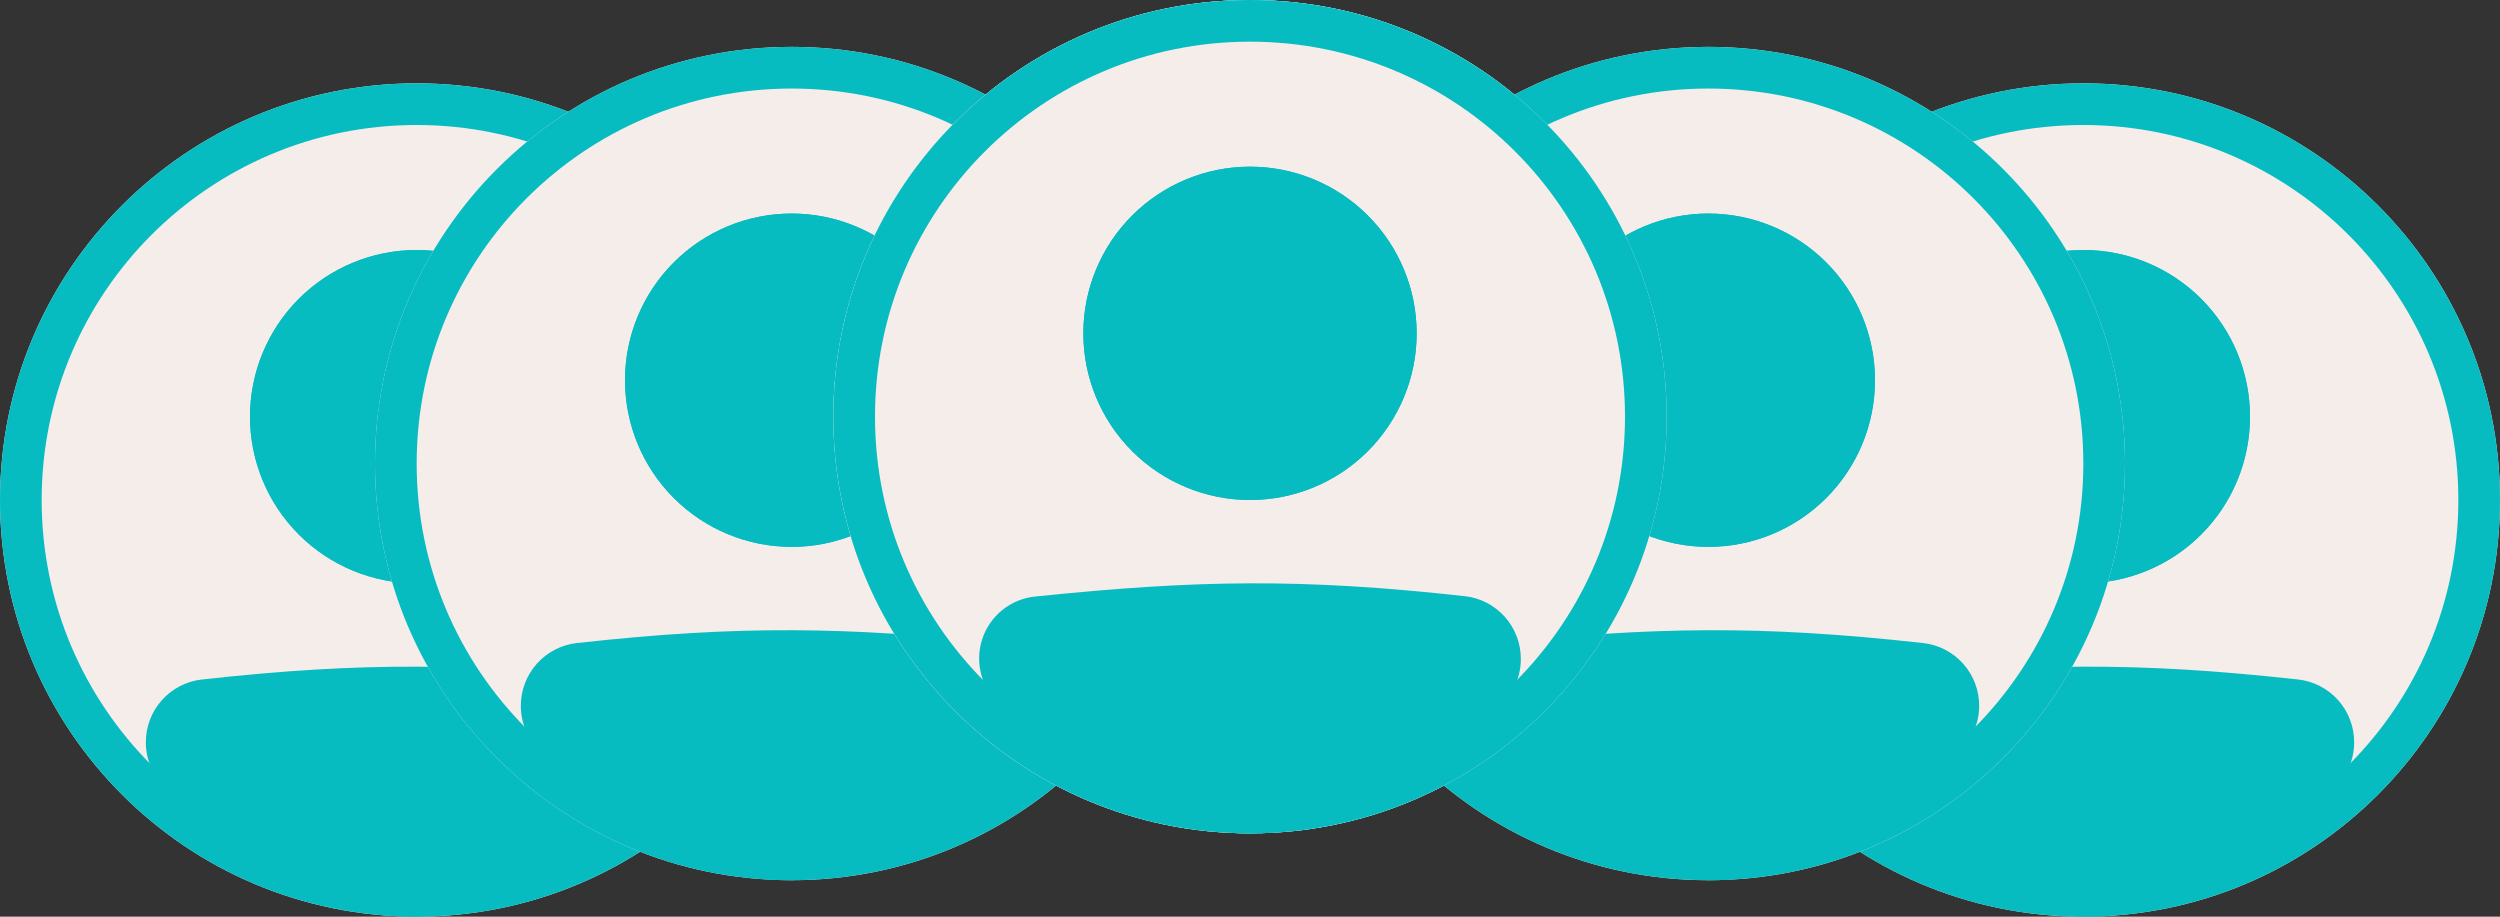 <svg width="480" height="176" viewBox="0 0 480 176" fill="none" xmlns="http://www.w3.org/2000/svg">
<rect x="0" y="0" width="480" height="176" fill="#333333" stroke="none"/>
<path d="M0 96C0 51.817 35.817 16 80 16V16C124.183 16 160 51.817 160 96V96C160 140.183 124.183 176 80 176V176C35.817 176 0 140.183 0 96V96Z" fill="#F4EDEA"/>
<path fill-rule="evenodd" clip-rule="evenodd" d="M80 168C119.764 168 152 135.764 152 96C152 56.236 119.764 24 80 24C40.236 24 8 56.236 8 96C8 135.764 40.236 168 80 168ZM80 176C124.184 176 160 140.184 160 96C160 51.816 124.184 16 80 16C35.816 16 0 51.816 0 96C0 140.184 35.816 176 80 176Z" fill="#06BCC1"/>
<path d="M32 142.52C32 138.388 35.088 134.896 39.2 134.44C70.06 131.024 90.08 131.332 120.872 134.516C122.41 134.677 123.867 135.283 125.066 136.259C126.265 137.235 127.154 138.539 127.624 140.012C128.094 141.485 128.125 143.063 127.713 144.553C127.301 146.043 126.464 147.381 125.304 148.404C88.964 180.08 68.196 179.644 34.56 148.436C32.92 146.916 32 144.756 32 142.524V142.52Z" fill="#06BCC1"/>
<path fill-rule="evenodd" clip-rule="evenodd" d="M120.46 138.492C89.912 135.332 70.18 135.036 39.636 138.416C37.58 138.644 36 140.4 36 142.524C36 143.668 36.476 144.752 37.28 145.504C53.952 160.968 66.584 167.956 78.932 168C91.324 168.044 104.636 161.112 122.676 145.392C123.249 144.882 123.662 144.216 123.864 143.476C124.066 142.736 124.048 141.953 123.813 141.222C123.579 140.492 123.137 139.845 122.541 139.361C121.946 138.877 121.223 138.576 120.46 138.496V138.492ZM38.76 130.464C69.944 127.012 90.256 127.324 121.288 130.536C123.601 130.777 125.794 131.688 127.597 133.156C129.401 134.625 130.737 136.587 131.443 138.803C132.148 141.019 132.192 143.393 131.57 145.634C130.947 147.875 129.684 149.885 127.936 151.42C109.636 167.372 94.396 176.06 78.908 176C63.376 175.944 48.808 167.108 31.844 151.368C30.629 150.236 29.661 148.867 29 147.344C28.338 145.822 27.998 144.18 28 142.52C27.994 139.537 29.089 136.658 31.074 134.433C33.06 132.207 35.796 130.793 38.76 130.46V130.464Z" fill="#06BCC1"/>
<path d="M112 80C112 88.487 108.629 96.626 102.627 102.627C96.626 108.628 88.487 112 80 112C71.513 112 63.374 108.628 57.373 102.627C51.371 96.626 48 88.487 48 80C48 71.513 51.371 63.374 57.373 57.372C63.374 51.371 71.513 48 80 48C88.487 48 96.626 51.371 102.627 57.372C108.629 63.374 112 71.513 112 80V80Z" fill="#06BCC1"/>
<path fill-rule="evenodd" clip-rule="evenodd" d="M80 104C86.365 104 92.47 101.471 96.971 96.97C101.471 92.469 104 86.365 104 80C104 73.635 101.471 67.53 96.971 63.029C92.47 58.528 86.365 56 80 56C73.635 56 67.53 58.528 63.029 63.029C58.529 67.53 56 73.635 56 80C56 86.365 58.529 92.469 63.029 96.97C67.53 101.471 73.635 104 80 104V104ZM80 112C88.487 112 96.626 108.628 102.627 102.627C108.629 96.626 112 88.487 112 80C112 71.513 108.629 63.374 102.627 57.372C96.626 51.371 88.487 48 80 48C71.513 48 63.374 51.371 57.373 57.372C51.371 63.374 48 71.513 48 80C48 88.487 51.371 96.626 57.373 102.627C63.374 108.628 71.513 112 80 112V112Z" fill="#06BCC1"/>
<path d="M72 89C72 44.817 107.817 9 152 9V9C196.183 9 232 44.817 232 89V89C232 133.183 196.183 169 152 169V169C107.817 169 72 133.183 72 89V89Z" fill="#F4EDEA"/>
<path fill-rule="evenodd" clip-rule="evenodd" d="M152 161C191.764 161 224 128.764 224 89C224 49.236 191.764 17 152 17C112.236 17 80 49.236 80 89C80 128.764 112.236 161 152 161ZM152 169C196.184 169 232 133.184 232 89C232 44.816 196.184 9 152 9C107.816 9 72 44.816 72 89C72 133.184 107.816 169 152 169Z" fill="#06BCC1"/>
<path d="M104 135.52C104 131.388 107.088 127.896 111.2 127.44C142.06 124.024 162.08 124.332 192.872 127.516C194.41 127.677 195.867 128.283 197.066 129.259C198.265 130.235 199.154 131.539 199.624 133.012C200.094 134.485 200.125 136.063 199.713 137.553C199.301 139.043 198.464 140.381 197.304 141.404C160.964 173.08 140.196 172.644 106.56 141.436C104.92 139.916 104 137.756 104 135.524V135.52Z" fill="#06BCC1"/>
<path fill-rule="evenodd" clip-rule="evenodd" d="M192.46 131.492C161.912 128.332 142.18 128.036 111.636 131.416C109.58 131.644 108 133.4 108 135.524C108 136.668 108.476 137.752 109.28 138.504C125.952 153.968 138.584 160.956 150.932 161C163.324 161.044 176.636 154.112 194.676 138.392C195.249 137.882 195.662 137.216 195.864 136.476C196.066 135.736 196.048 134.953 195.813 134.222C195.579 133.492 195.137 132.845 194.541 132.361C193.946 131.877 193.223 131.576 192.46 131.496V131.492ZM110.76 123.464C141.944 120.012 162.256 120.324 193.288 123.536C195.601 123.777 197.794 124.688 199.597 126.156C201.401 127.625 202.737 129.587 203.443 131.803C204.148 134.019 204.192 136.393 203.57 138.634C202.947 140.875 201.684 142.885 199.936 144.42C181.636 160.372 166.396 169.06 150.908 169C135.376 168.944 120.808 160.108 103.844 144.368C102.629 143.236 101.661 141.867 101 140.344C100.338 138.822 99.998 137.18 100 135.52C99.994 132.537 101.089 129.658 103.074 127.433C105.06 125.207 107.796 123.793 110.76 123.46V123.464Z" fill="#06BCC1"/>
<path d="M184 73C184 81.487 180.629 89.626 174.627 95.627C168.626 101.628 160.487 105 152 105C143.513 105 135.374 101.628 129.373 95.627C123.371 89.626 120 81.487 120 73C120 64.513 123.371 56.374 129.373 50.372C135.374 44.371 143.513 41 152 41C160.487 41 168.626 44.371 174.627 50.372C180.629 56.374 184 64.513 184 73V73Z" fill="#06BCC1"/>
<path fill-rule="evenodd" clip-rule="evenodd" d="M152 97C158.365 97 164.47 94.471 168.971 89.97C173.471 85.469 176 79.365 176 73C176 66.635 173.471 60.53 168.971 56.029C164.47 51.528 158.365 49 152 49C145.635 49 139.53 51.528 135.029 56.029C130.529 60.53 128 66.635 128 73C128 79.365 130.529 85.469 135.029 89.97C139.53 94.471 145.635 97 152 97V97ZM152 105C160.487 105 168.626 101.628 174.627 95.627C180.629 89.626 184 81.487 184 73C184 64.513 180.629 56.374 174.627 50.372C168.626 44.371 160.487 41 152 41C143.513 41 135.374 44.371 129.373 50.372C123.371 56.374 120 64.513 120 73C120 81.487 123.371 89.626 129.373 95.627C135.374 101.628 143.513 105 152 105V105Z" fill="#06BCC1"/>
<path d="M160 80C160 35.817 195.817 0 240 0V0C284.183 0 320 35.817 320 80V80C320 124.183 284.183 160 240 160V160C195.817 160 160 124.183 160 80V80Z" fill="#F4EDEA"/>
<path fill-rule="evenodd" clip-rule="evenodd" d="M240 152C279.764 152 312 119.764 312 80C312 40.236 279.764 8 240 8C200.236 8 168 40.236 168 80C168 119.764 200.236 152 240 152ZM240 160C284.184 160 320 124.184 320 80C320 35.816 284.184 0 240 0C195.816 0 160 35.816 160 80C160 124.184 195.816 160 240 160Z" fill="#06BCC1"/>
<path d="M192 126.52C192 122.388 195.088 118.896 199.2 118.44C230.06 115.024 250.08 115.332 280.872 118.516C282.41 118.677 283.867 119.283 285.066 120.259C286.265 121.235 287.154 122.539 287.624 124.012C288.094 125.485 288.125 127.063 287.713 128.553C287.301 130.043 286.464 131.381 285.304 132.404C248.964 164.08 228.196 163.644 194.56 132.436C192.92 130.916 192 128.756 192 126.524V126.52Z" fill="#06BCC1"/>
<path fill-rule="evenodd" clip-rule="evenodd" d="M280.46 122.492C249.912 119.332 230.18 119.036 199.636 122.416C197.58 122.644 196 124.4 196 126.524C196 127.668 196.476 128.752 197.28 129.504C213.952 144.968 226.584 151.956 238.932 152C251.324 152.044 264.636 145.112 282.676 129.392C283.249 128.882 283.662 128.216 283.864 127.476C284.066 126.736 284.048 125.953 283.813 125.222C283.579 124.492 283.137 123.845 282.541 123.361C281.946 122.877 281.223 122.576 280.46 122.496V122.492ZM198.76 114.464C229.944 111.012 250.256 111.324 281.288 114.536C283.601 114.777 285.794 115.688 287.597 117.156C289.401 118.625 290.737 120.587 291.443 122.803C292.148 125.019 292.192 127.393 291.57 129.634C290.947 131.875 289.684 133.885 287.936 135.42C269.636 151.372 254.396 160.06 238.908 160C223.376 159.944 208.808 151.108 191.844 135.368C190.629 134.236 189.661 132.867 189 131.344C188.338 129.822 187.998 128.18 188 126.52C187.994 123.537 189.089 120.658 191.074 118.433C193.06 116.207 195.796 114.793 198.76 114.46V114.464Z" fill="#06BCC1"/>
<path d="M272 64C272 72.487 268.629 80.626 262.627 86.627C256.626 92.628 248.487 96 240 96C231.513 96 223.374 92.628 217.373 86.627C211.371 80.626 208 72.487 208 64C208 55.513 211.371 47.374 217.373 41.372C223.374 35.371 231.513 32 240 32C248.487 32 256.626 35.371 262.627 41.372C268.629 47.374 272 55.513 272 64V64Z" fill="#06BCC1"/>
<path fill-rule="evenodd" clip-rule="evenodd" d="M240 88C246.365 88 252.47 85.471 256.971 80.97C261.471 76.469 264 70.365 264 64C264 57.635 261.471 51.53 256.971 47.029C252.47 42.528 246.365 40 240 40C233.635 40 227.53 42.528 223.029 47.029C218.529 51.53 216 57.635 216 64C216 70.365 218.529 76.469 223.029 80.97C227.53 85.471 233.635 88 240 88V88ZM240 96C248.487 96 256.626 92.628 262.627 86.627C268.629 80.626 272 72.487 272 64C272 55.513 268.629 47.374 262.627 41.372C256.626 35.371 248.487 32 240 32C231.513 32 223.374 35.371 217.373 41.372C211.371 47.374 208 55.513 208 64C208 72.487 211.371 80.626 217.373 86.627C223.374 92.628 231.513 96 240 96V96Z" fill="#06BCC1"/>
<path d="M480 96C480 51.817 444.183 16 400 16V16C355.817 16 320 51.817 320 96V96C320 140.183 355.817 176 400 176V176C444.183 176 480 140.183 480 96V96Z" fill="#F4EDEA"/>
<path fill-rule="evenodd" clip-rule="evenodd" d="M400 168C360.236 168 328 135.764 328 96C328 56.236 360.236 24 400 24C439.764 24 472 56.236 472 96C472 135.764 439.764 168 400 168ZM400 176C355.816 176 320 140.184 320 96C320 51.816 355.816 16 400 16C444.184 16 480 51.816 480 96C480 140.184 444.184 176 400 176Z" fill="#06BCC1"/>
<path d="M448 142.52C448 138.388 444.912 134.896 440.8 134.44C409.94 131.024 389.92 131.332 359.128 134.516C357.59 134.677 356.133 135.283 354.934 136.259C353.735 137.235 352.846 138.539 352.376 140.012C351.906 141.485 351.875 143.063 352.287 144.553C352.699 146.043 353.536 147.381 354.696 148.404C391.036 180.08 411.804 179.644 445.44 148.436C447.08 146.916 448 144.756 448 142.524V142.52Z" fill="#06BCC1"/>
<path fill-rule="evenodd" clip-rule="evenodd" d="M359.54 138.492C390.088 135.332 409.82 135.036 440.364 138.416C442.42 138.644 444 140.4 444 142.524C444 143.668 443.524 144.752 442.72 145.504C426.048 160.968 413.416 167.956 401.068 168C388.676 168.044 375.364 161.112 357.324 145.392C356.751 144.882 356.338 144.216 356.136 143.476C355.934 142.736 355.952 141.953 356.187 141.222C356.421 140.492 356.863 139.845 357.459 139.361C358.054 138.877 358.777 138.576 359.54 138.496V138.492ZM441.24 130.464C410.056 127.012 389.744 127.324 358.712 130.536C356.399 130.777 354.206 131.688 352.403 133.156C350.599 134.625 349.263 136.587 348.557 138.803C347.852 141.019 347.808 143.393 348.43 145.634C349.053 147.875 350.316 149.885 352.064 151.42C370.364 167.372 385.604 176.06 401.092 176C416.624 175.944 431.192 167.108 448.156 151.368C449.371 150.236 450.339 148.867 451 147.344C451.662 145.822 452.002 144.18 452 142.52C452.006 139.537 450.911 136.658 448.926 134.433C446.94 132.207 444.204 130.793 441.24 130.46V130.464Z" fill="#06BCC1"/>
<path d="M368 80C368 88.487 371.371 96.626 377.373 102.627C383.374 108.628 391.513 112 400 112C408.487 112 416.626 108.628 422.627 102.627C428.629 96.626 432 88.487 432 80C432 71.513 428.629 63.374 422.627 57.372C416.626 51.371 408.487 48 400 48C391.513 48 383.374 51.371 377.373 57.372C371.371 63.374 368 71.513 368 80V80Z" fill="#06BCC1"/>
<path fill-rule="evenodd" clip-rule="evenodd" d="M400 104C393.635 104 387.53 101.471 383.029 96.97C378.529 92.469 376 86.365 376 80C376 73.635 378.529 67.53 383.029 63.029C387.53 58.528 393.635 56 400 56C406.365 56 412.47 58.528 416.971 63.029C421.471 67.53 424 73.635 424 80C424 86.365 421.471 92.469 416.971 96.97C412.47 101.471 406.365 104 400 104V104ZM400 112C391.513 112 383.374 108.628 377.373 102.627C371.371 96.626 368 88.487 368 80C368 71.513 371.371 63.374 377.373 57.372C383.374 51.371 391.513 48 400 48C408.487 48 416.626 51.371 422.627 57.372C428.629 63.374 432 71.513 432 80C432 88.487 428.629 96.626 422.627 102.627C416.626 108.628 408.487 112 400 112V112Z" fill="#06BCC1"/>
<path d="M408 89C408 44.817 372.183 9 328 9V9C283.817 9 248 44.817 248 89V89C248 133.183 283.817 169 328 169V169C372.183 169 408 133.183 408 89V89Z" fill="#F4EDEA"/>
<path fill-rule="evenodd" clip-rule="evenodd" d="M328 161C288.236 161 256 128.764 256 89C256 49.236 288.236 17 328 17C367.764 17 400 49.236 400 89C400 128.764 367.764 161 328 161ZM328 169C283.816 169 248 133.184 248 89C248 44.816 283.816 9 328 9C372.184 9 408 44.816 408 89C408 133.184 372.184 169 328 169Z" fill="#06BCC1"/>
<path d="M376 135.52C376 131.388 372.912 127.896 368.8 127.44C337.94 124.024 317.92 124.332 287.128 127.516C285.59 127.677 284.133 128.283 282.934 129.259C281.735 130.235 280.846 131.539 280.376 133.012C279.906 134.485 279.875 136.063 280.287 137.553C280.699 139.043 281.536 140.381 282.696 141.404C319.036 173.08 339.804 172.644 373.44 141.436C375.08 139.916 376 137.756 376 135.524V135.52Z" fill="#06BCC1"/>
<path fill-rule="evenodd" clip-rule="evenodd" d="M287.54 131.492C318.088 128.332 337.82 128.036 368.364 131.416C370.42 131.644 372 133.4 372 135.524C372 136.668 371.524 137.752 370.72 138.504C354.048 153.968 341.416 160.956 329.068 161C316.676 161.044 303.364 154.112 285.324 138.392C284.751 137.882 284.338 137.216 284.136 136.476C283.934 135.736 283.952 134.953 284.187 134.222C284.421 133.492 284.863 132.845 285.459 132.361C286.054 131.877 286.777 131.576 287.54 131.496V131.492ZM369.24 123.464C338.056 120.012 317.744 120.324 286.712 123.536C284.399 123.777 282.206 124.688 280.403 126.156C278.599 127.625 277.263 129.587 276.557 131.803C275.852 134.019 275.808 136.393 276.43 138.634C277.053 140.875 278.316 142.885 280.064 144.42C298.364 160.372 313.604 169.06 329.092 169C344.624 168.944 359.192 160.108 376.156 144.368C377.371 143.236 378.339 141.867 379 140.344C379.662 138.822 380.002 137.18 380 135.52C380.006 132.537 378.911 129.658 376.926 127.433C374.94 125.207 372.204 123.793 369.24 123.46V123.464Z" fill="#06BCC1"/>
<path d="M296 73C296 81.487 299.371 89.626 305.373 95.627C311.374 101.628 319.513 105 328 105C336.487 105 344.626 101.628 350.627 95.627C356.629 89.626 360 81.487 360 73C360 64.513 356.629 56.374 350.627 50.372C344.626 44.371 336.487 41 328 41C319.513 41 311.374 44.371 305.373 50.372C299.371 56.374 296 64.513 296 73V73Z" fill="#06BCC1"/>
<path fill-rule="evenodd" clip-rule="evenodd" d="M328 97C321.635 97 315.53 94.471 311.029 89.97C306.529 85.469 304 79.365 304 73C304 66.635 306.529 60.53 311.029 56.029C315.53 51.528 321.635 49 328 49C334.365 49 340.47 51.528 344.971 56.029C349.471 60.53 352 66.635 352 73C352 79.365 349.471 85.469 344.971 89.97C340.47 94.471 334.365 97 328 97V97ZM328 105C319.513 105 311.374 101.628 305.373 95.627C299.371 89.626 296 81.487 296 73C296 64.513 299.371 56.374 305.373 50.372C311.374 44.371 319.513 41 328 41C336.487 41 344.626 44.371 350.627 50.372C356.629 56.374 360 64.513 360 73C360 81.487 356.629 89.626 350.627 95.627C344.626 101.628 336.487 105 328 105V105Z" fill="#06BCC1"/>
<path d="M320 80C320 35.817 284.183 0 240 0V0C195.817 0 160 35.817 160 80V80C160 124.183 195.817 160 240 160V160C284.183 160 320 124.183 320 80V80Z" fill="#F4EDEA"/>
<path fill-rule="evenodd" clip-rule="evenodd" d="M240 152C200.236 152 168 119.764 168 80C168 40.236 200.236 8 240 8C279.764 8 312 40.236 312 80C312 119.764 279.764 152 240 152ZM240 160C195.816 160 160 124.184 160 80C160 35.816 195.816 0 240 0C284.184 0 320 35.816 320 80C320 124.184 284.184 160 240 160Z" fill="#06BCC1"/>
<path d="M288 126.52C288 122.388 284.912 118.896 280.8 118.44C249.94 115.024 229.92 115.332 199.128 118.516C197.59 118.677 196.133 119.283 194.934 120.259C193.735 121.235 192.846 122.539 192.376 124.012C191.906 125.485 191.875 127.063 192.287 128.553C192.699 130.043 193.536 131.381 194.696 132.404C231.036 164.08 251.804 163.644 285.44 132.436C287.08 130.916 288 128.756 288 126.524V126.52Z" fill="#06BCC1"/>
<path fill-rule="evenodd" clip-rule="evenodd" d="M199.54 122.492C230.088 119.332 249.82 119.036 280.364 122.416C282.42 122.644 284 124.4 284 126.524C284 127.668 283.524 128.752 282.72 129.504C266.048 144.968 253.416 151.956 241.068 152C228.676 152.044 215.364 145.112 197.324 129.392C196.751 128.882 196.338 128.216 196.136 127.476C195.934 126.736 195.952 125.953 196.187 125.222C196.421 124.492 196.863 123.845 197.459 123.361C198.054 122.877 198.777 122.576 199.54 122.496V122.492ZM281.24 114.464C250.056 111.012 229.744 111.324 198.712 114.536C196.399 114.777 194.206 115.688 192.403 117.156C190.599 118.625 189.263 120.587 188.557 122.803C187.852 125.019 187.808 127.393 188.43 129.634C189.053 131.875 190.316 133.885 192.064 135.42C210.364 151.372 225.604 160.06 241.092 160C256.624 159.944 271.192 151.108 288.156 135.368C289.371 134.236 290.339 132.867 291 131.344C291.662 129.822 292.002 128.18 292 126.52C292.006 123.537 290.911 120.658 288.926 118.433C286.94 116.207 284.204 114.793 281.24 114.46V114.464Z" fill="#06BCC1"/>
<path d="M208 64C208 72.487 211.371 80.626 217.373 86.627C223.374 92.628 231.513 96 240 96C248.487 96 256.626 92.628 262.627 86.627C268.629 80.626 272 72.487 272 64C272 55.513 268.629 47.374 262.627 41.372C256.626 35.371 248.487 32 240 32C231.513 32 223.374 35.371 217.373 41.372C211.371 47.374 208 55.513 208 64V64Z" fill="#06BCC1"/>
<path fill-rule="evenodd" clip-rule="evenodd" d="M240 88C233.635 88 227.53 85.471 223.029 80.97C218.529 76.469 216 70.365 216 64C216 57.635 218.529 51.53 223.029 47.029C227.53 42.528 233.635 40 240 40C246.365 40 252.47 42.528 256.971 47.029C261.471 51.53 264 57.635 264 64C264 70.365 261.471 76.469 256.971 80.97C252.47 85.471 246.365 88 240 88V88ZM240 96C231.513 96 223.374 92.628 217.373 86.627C211.371 80.626 208 72.487 208 64C208 55.513 211.371 47.374 217.373 41.372C223.374 35.371 231.513 32 240 32C248.487 32 256.626 35.371 262.627 41.372C268.629 47.374 272 55.513 272 64C272 72.487 268.629 80.626 262.627 86.627C256.626 92.628 248.487 96 240 96V96Z" fill="#06BCC1"/>
</svg>
